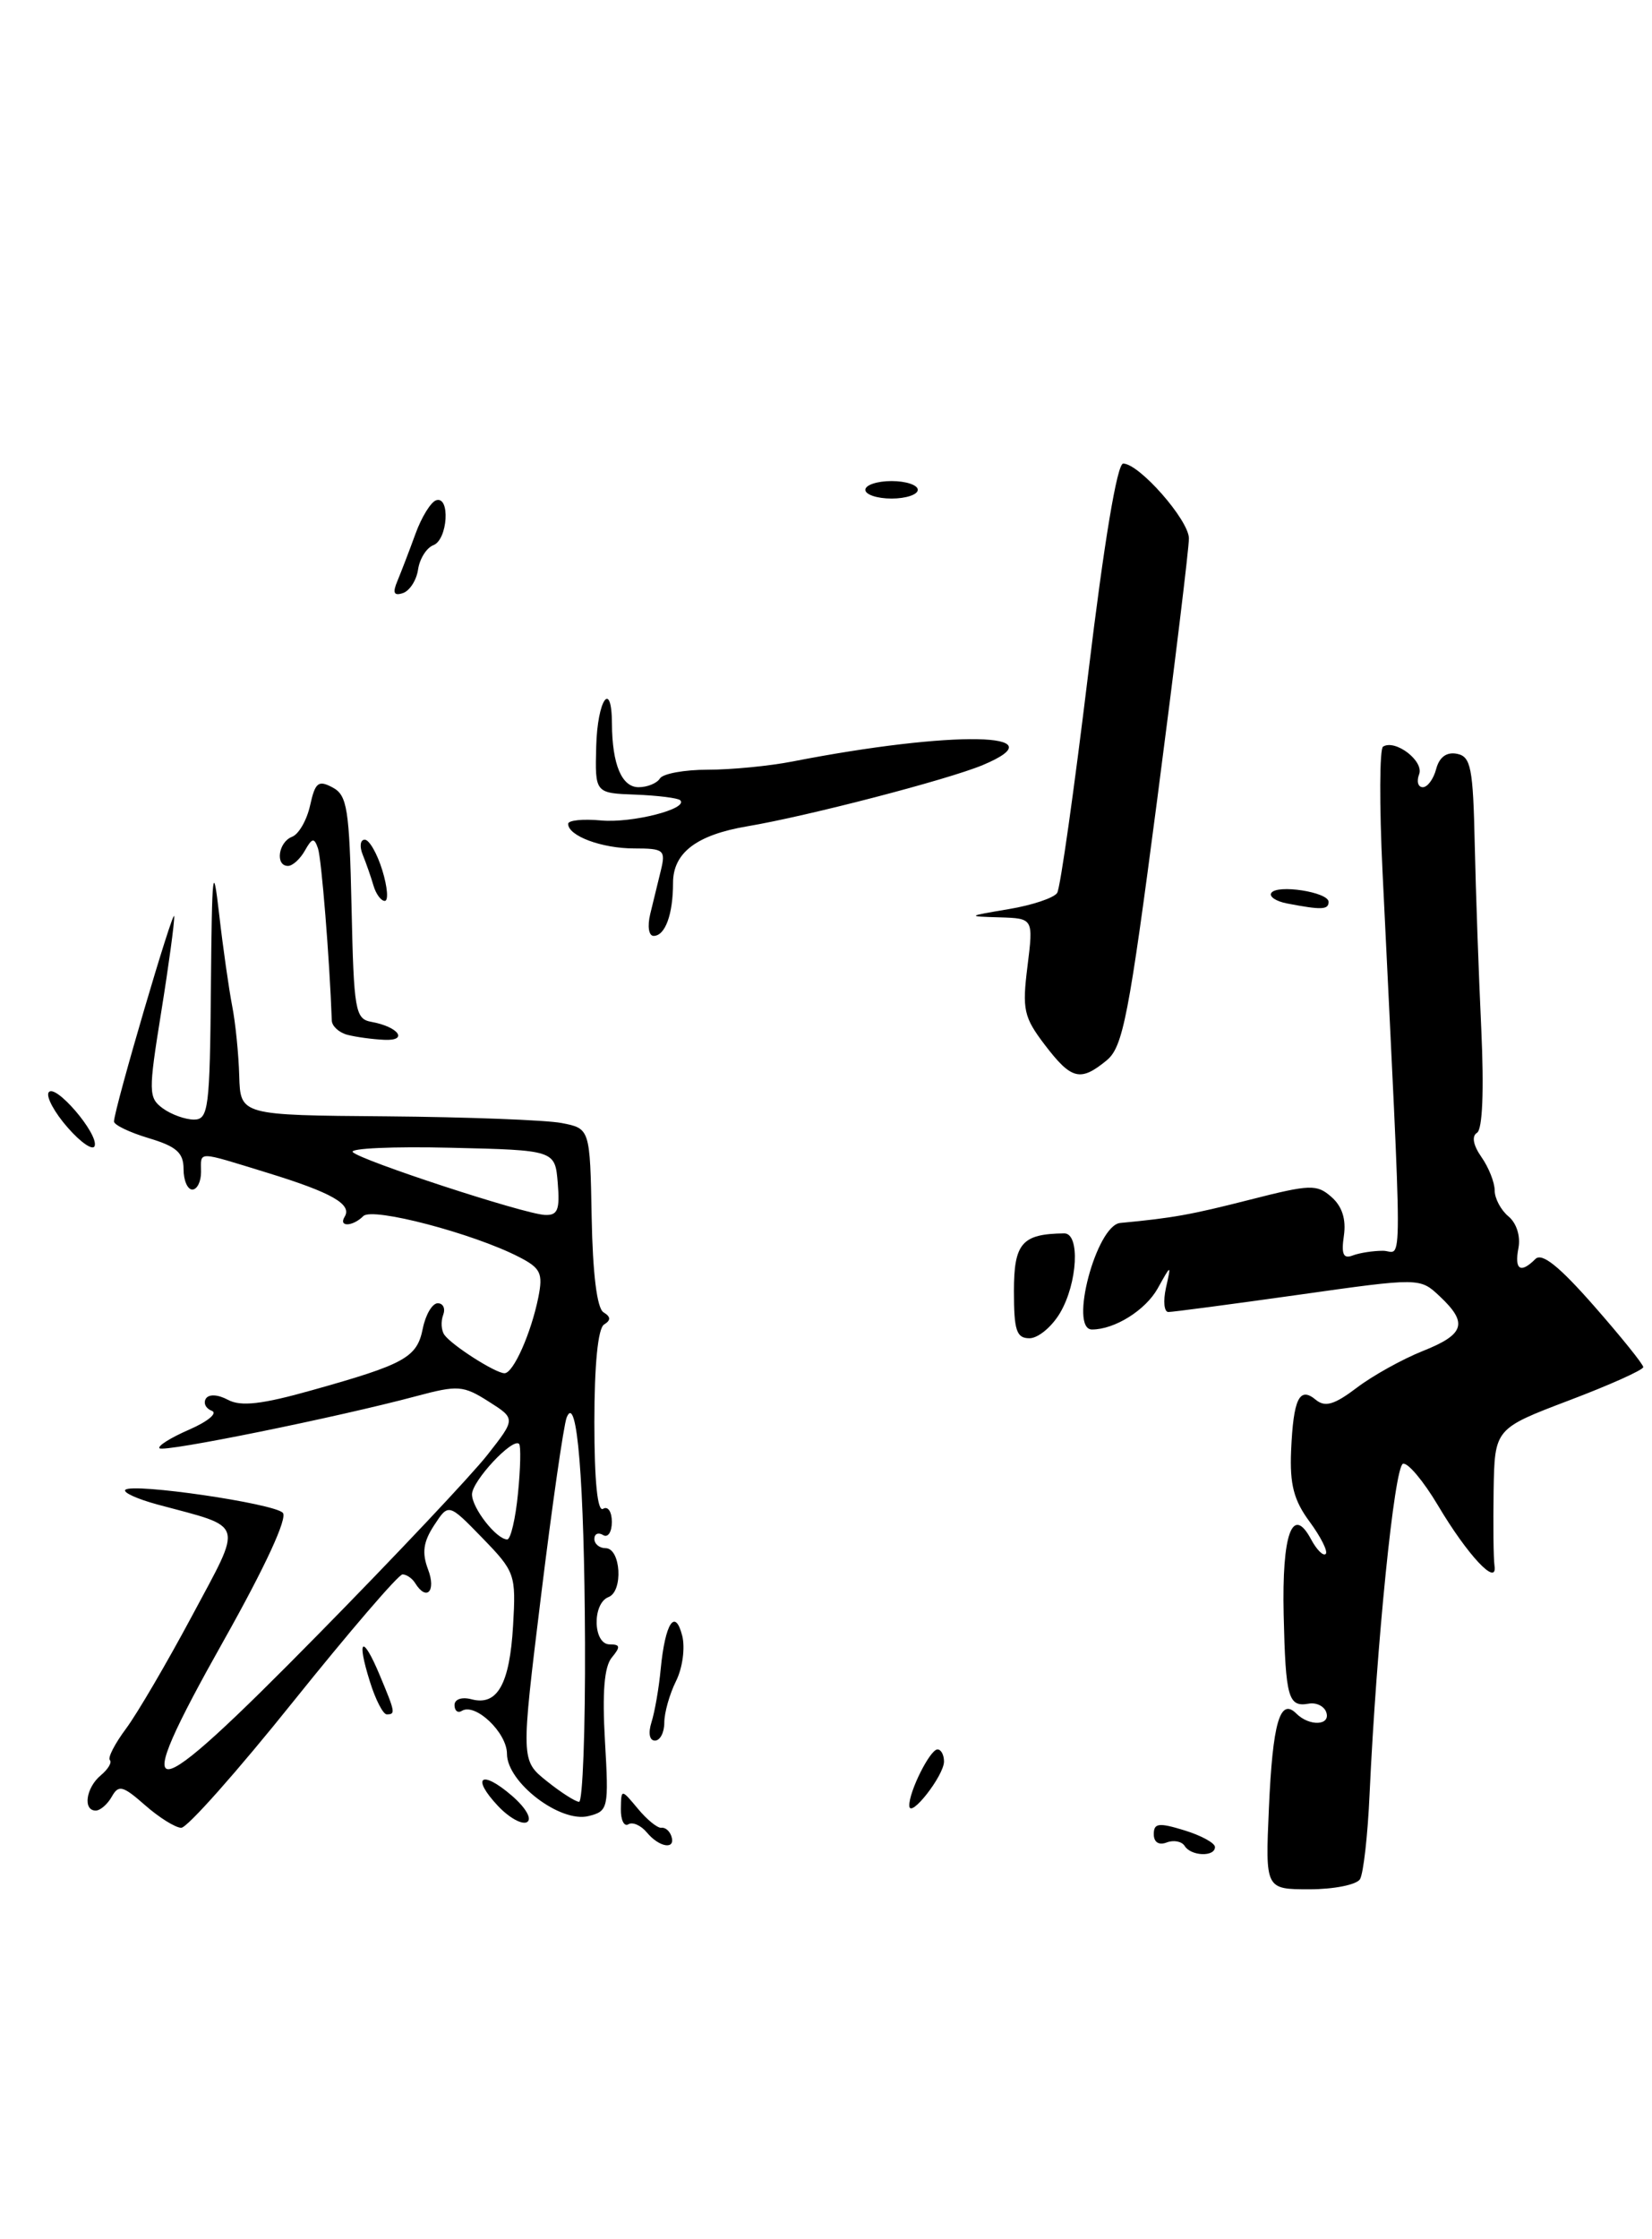 <?xml version="1.0" encoding="UTF-8" standalone="no"?>
<!DOCTYPE svg PUBLIC "-//W3C//DTD SVG 1.1//EN" "http://www.w3.org/Graphics/SVG/1.1/DTD/svg11.dtd" >
<svg xmlns="http://www.w3.org/2000/svg" xmlns:xlink="http://www.w3.org/1999/xlink" version="1.1" viewBox="0 0 189 256">
 <g >
 <path fill="currentColor"
d=" M 155.59 214.85 C 155.98 214.22 156.48 209.84 156.69 205.10 C 157.48 187.99 159.53 167.66 160.51 167.35 C 161.05 167.18 162.85 169.32 164.50 172.09 C 167.90 177.82 171.35 181.49 170.98 179.00 C 170.86 178.17 170.82 174.31 170.88 170.42 C 171.00 163.34 171.00 163.34 179.50 160.11 C 184.18 158.34 188.00 156.62 188.00 156.30 C 188.00 155.98 185.46 152.83 182.36 149.30 C 178.38 144.77 176.41 143.19 175.66 143.94 C 173.96 145.64 173.24 145.18 173.72 142.69 C 173.98 141.34 173.50 139.83 172.58 139.07 C 171.71 138.35 171.00 137.01 171.00 136.10 C 171.00 135.19 170.32 133.47 169.49 132.29 C 168.54 130.93 168.35 129.90 168.98 129.51 C 169.61 129.12 169.79 124.70 169.47 117.69 C 169.18 111.54 168.84 102.01 168.72 96.52 C 168.53 87.76 168.28 86.49 166.68 86.18 C 165.50 85.95 164.67 86.56 164.31 87.91 C 164.01 89.06 163.32 90.00 162.78 90.00 C 162.23 90.00 162.04 89.33 162.36 88.52 C 162.93 87.01 159.64 84.49 158.23 85.36 C 157.83 85.60 157.80 92.04 158.17 99.65 C 160.50 147.72 160.50 143.00 158.22 143.00 C 157.09 143.00 155.53 143.24 154.75 143.54 C 153.68 143.95 153.44 143.39 153.75 141.27 C 154.02 139.40 153.55 137.92 152.33 136.85 C 150.65 135.37 149.90 135.40 143.00 137.16 C 136.21 138.89 134.19 139.25 128.16 139.82 C 125.43 140.08 122.27 152.00 124.93 152.00 C 127.53 152.00 131.06 149.79 132.45 147.30 C 134.01 144.50 134.01 144.50 133.39 147.25 C 133.06 148.76 133.18 150.00 133.67 150.00 C 134.16 150.00 140.83 149.12 148.50 148.04 C 162.45 146.07 162.45 146.07 164.72 148.21 C 167.98 151.27 167.57 152.56 162.75 154.47 C 160.41 155.41 157.02 157.29 155.21 158.67 C 152.66 160.60 151.60 160.91 150.54 160.04 C 148.66 158.47 147.97 159.90 147.71 165.88 C 147.55 169.72 148.02 171.54 149.84 173.99 C 151.12 175.73 151.95 177.39 151.67 177.66 C 151.39 177.94 150.63 177.18 149.99 175.98 C 147.86 172.01 146.65 175.37 146.86 184.62 C 147.08 194.12 147.39 195.19 149.72 194.78 C 150.59 194.62 151.49 195.06 151.73 195.75 C 152.27 197.29 149.80 197.40 148.31 195.91 C 146.44 194.04 145.60 196.95 145.17 206.75 C 144.76 216.00 144.76 216.00 149.82 216.00 C 152.60 216.00 155.20 215.48 155.59 214.85 Z  M 121.28 150.10 C 123.29 146.69 123.59 140.99 121.75 141.01 C 116.92 141.07 116.00 142.12 116.00 147.62 C 116.00 152.12 116.29 153.00 117.78 153.00 C 118.77 153.00 120.34 151.69 121.28 150.10 Z  M 126.61 121.23 C 128.47 119.70 129.14 116.27 132.38 91.50 C 134.39 76.10 136.03 62.62 136.02 61.55 C 136.00 59.45 130.33 53.00 128.50 53.00 C 127.81 53.00 126.32 61.90 124.50 77.02 C 122.90 90.23 121.31 101.50 120.95 102.08 C 120.60 102.65 118.10 103.49 115.40 103.94 C 110.59 104.75 110.57 104.77 114.37 104.88 C 118.23 105.00 118.23 105.00 117.55 110.48 C 116.93 115.43 117.12 116.29 119.55 119.48 C 122.58 123.44 123.60 123.70 126.61 121.23 Z  M 135.53 211.04 C 135.20 210.52 134.28 210.34 133.47 210.65 C 132.58 210.99 132.00 210.62 132.00 209.70 C 132.00 208.43 132.57 208.36 135.50 209.26 C 137.43 209.85 139.00 210.71 139.00 211.17 C 139.00 212.32 136.25 212.22 135.53 211.04 Z  M 74.01 209.51 C 73.33 208.69 72.37 208.27 71.89 208.57 C 71.40 208.87 71.01 208.08 71.03 206.81 C 71.07 204.50 71.07 204.50 72.98 206.79 C 74.03 208.06 75.24 209.03 75.67 208.97 C 76.10 208.90 76.61 209.33 76.81 209.93 C 77.34 211.51 75.44 211.23 74.01 209.51 Z  M 16.59 206.38 C 14.05 204.15 13.57 204.02 12.79 205.41 C 12.30 206.28 11.47 207.00 10.95 207.00 C 9.46 207.00 9.84 204.38 11.52 202.98 C 12.36 202.28 12.83 201.50 12.57 201.23 C 12.30 200.97 13.14 199.35 14.42 197.63 C 15.70 195.91 19.09 190.12 21.96 184.76 C 27.83 173.77 28.13 174.73 18.02 172.01 C 15.70 171.38 14.04 170.63 14.34 170.33 C 15.15 169.52 31.27 171.87 32.35 172.95 C 32.93 173.53 30.36 179.09 25.58 187.59 C 14.45 207.37 16.37 207.23 36.50 186.76 C 45.30 177.82 53.96 168.63 55.75 166.35 C 59.01 162.20 59.01 162.20 55.88 160.22 C 53.00 158.39 52.37 158.35 47.63 159.62 C 38.62 162.03 18.74 166.07 18.25 165.58 C 17.99 165.33 19.52 164.37 21.64 163.45 C 23.76 162.53 24.93 161.56 24.24 161.30 C 23.55 161.04 23.24 160.42 23.55 159.91 C 23.89 159.37 24.92 159.42 26.08 160.04 C 27.55 160.83 29.96 160.56 35.70 158.94 C 46.34 155.96 47.71 155.20 48.37 151.89 C 48.69 150.30 49.46 149.00 50.08 149.00 C 50.70 149.00 50.98 149.60 50.70 150.34 C 50.42 151.08 50.48 152.10 50.84 152.61 C 51.69 153.81 56.69 157.00 57.72 157.00 C 58.73 157.00 60.76 152.43 61.59 148.32 C 62.14 145.56 61.86 144.98 59.36 143.70 C 54.15 141.02 42.61 137.99 41.57 139.03 C 40.36 140.24 38.69 140.31 39.43 139.11 C 40.31 137.69 37.96 136.35 30.64 134.10 C 22.36 131.56 23.00 131.57 23.00 134.00 C 23.00 135.10 22.55 136.00 22.00 136.00 C 21.45 136.00 21.00 134.95 21.00 133.66 C 21.00 131.79 20.19 131.07 17.00 130.12 C 14.80 129.46 13.02 128.60 13.04 128.21 C 13.13 126.54 19.87 103.62 19.93 104.76 C 19.97 105.45 19.30 110.39 18.44 115.73 C 16.97 124.87 16.98 125.51 18.63 126.72 C 19.59 127.42 21.20 128.00 22.19 128.00 C 23.85 128.00 24.01 126.75 24.13 112.75 C 24.25 99.48 24.37 98.41 25.07 104.50 C 25.51 108.35 26.19 113.08 26.56 115.00 C 26.94 116.92 27.30 120.53 27.37 123.00 C 27.50 127.50 27.50 127.50 44.23 127.63 C 53.43 127.71 62.43 128.05 64.23 128.39 C 67.50 129.02 67.50 129.02 67.69 139.16 C 67.81 145.64 68.30 149.57 69.04 150.03 C 69.89 150.55 69.90 150.94 69.11 151.43 C 68.41 151.86 68.00 156.02 68.00 162.62 C 68.00 169.36 68.36 172.90 69.00 172.50 C 69.55 172.16 70.00 172.84 70.00 174.00 C 70.00 175.16 69.55 175.84 69.00 175.50 C 68.45 175.16 68.00 175.36 68.00 175.94 C 68.00 176.52 68.58 177.00 69.28 177.00 C 71.03 177.00 71.32 181.94 69.62 182.59 C 67.73 183.32 67.84 188.00 69.75 188.00 C 70.97 188.00 71.01 188.28 69.99 189.51 C 69.13 190.55 68.89 193.48 69.21 199.03 C 69.66 206.78 69.59 207.06 67.33 207.63 C 64.10 208.44 58.00 203.78 58.00 200.51 C 58.00 198.09 54.38 194.65 52.84 195.60 C 52.38 195.89 52.00 195.59 52.00 194.94 C 52.00 194.27 52.83 193.98 53.96 194.28 C 56.90 195.05 58.31 192.55 58.70 185.85 C 59.04 180.01 58.93 179.69 55.19 175.84 C 51.32 171.86 51.32 171.86 49.67 174.38 C 48.42 176.29 48.25 177.53 48.98 179.45 C 49.92 181.93 48.80 183.10 47.50 181.00 C 47.16 180.45 46.51 180.00 46.05 180.00 C 45.59 180.00 39.98 186.53 33.58 194.50 C 27.19 202.47 21.41 208.99 20.73 208.97 C 20.05 208.95 18.19 207.79 16.59 206.38 Z  M 66.93 187.75 C 66.85 169.37 66.02 159.11 64.83 162.06 C 64.49 162.92 63.17 172.09 61.90 182.44 C 59.59 201.26 59.59 201.26 62.55 203.63 C 64.17 204.93 65.84 205.99 66.25 206.00 C 66.66 206.00 66.97 197.79 66.93 187.75 Z  M 59.26 170.75 C 59.55 167.86 59.60 165.31 59.39 165.08 C 58.67 164.32 54.00 169.32 54.00 170.85 C 54.00 172.42 56.80 176.00 58.03 176.00 C 58.42 176.00 58.98 173.64 59.26 170.75 Z  M 63.81 135.25 C 63.50 131.50 63.50 131.50 51.55 131.22 C 44.98 131.06 39.94 131.29 40.36 131.72 C 41.31 132.69 59.85 138.76 62.31 138.90 C 63.80 138.98 64.07 138.35 63.81 135.25 Z  M 56.97 206.47 C 53.87 203.17 55.05 202.28 58.55 205.29 C 60.14 206.66 60.89 207.95 60.31 208.31 C 59.75 208.66 58.25 207.83 56.97 206.47 Z  M 104.03 206.45 C 103.98 204.85 106.40 200.02 107.25 200.01 C 107.66 200.00 108.00 200.63 108.00 201.39 C 108.00 203.01 104.08 208.01 104.03 206.45 Z  M 74.54 196.88 C 74.91 195.71 75.39 192.97 75.59 190.80 C 76.10 185.57 77.23 183.81 78.05 187.01 C 78.40 188.39 78.09 190.70 77.34 192.20 C 76.60 193.69 76.00 195.82 76.00 196.95 C 76.00 198.08 75.52 199.00 74.93 199.00 C 74.30 199.00 74.14 198.14 74.54 196.88 Z  M 42.32 192.26 C 40.76 187.30 41.48 186.82 43.44 191.51 C 45.23 195.79 45.27 196.00 44.24 196.00 C 43.83 196.00 42.96 194.32 42.32 192.26 Z  M 7.75 128.92 C 6.24 127.21 5.26 125.39 5.56 124.90 C 6.26 123.76 11.29 129.62 10.83 131.02 C 10.64 131.58 9.25 130.64 7.75 128.92 Z  M 39.75 118.31 C 38.79 118.06 37.98 117.32 37.96 116.68 C 37.70 109.54 36.78 98.18 36.38 97.00 C 35.95 95.74 35.71 95.78 34.88 97.25 C 34.34 98.21 33.47 99.00 32.95 99.00 C 31.46 99.00 31.84 96.28 33.41 95.67 C 34.18 95.38 35.11 93.76 35.48 92.07 C 36.06 89.45 36.42 89.16 38.05 90.03 C 39.73 90.92 39.97 92.47 40.22 103.76 C 40.48 115.58 40.64 116.50 42.50 116.83 C 45.62 117.40 46.77 119.02 43.95 118.88 C 42.60 118.82 40.71 118.56 39.75 118.31 Z  M 74.39 104.50 C 74.73 103.12 75.27 100.88 75.61 99.50 C 76.17 97.18 75.96 97.00 72.54 97.00 C 68.85 97.00 65.00 95.57 65.00 94.19 C 65.00 93.78 66.69 93.61 68.75 93.80 C 72.29 94.13 78.81 92.47 77.82 91.49 C 77.57 91.24 75.27 90.95 72.72 90.85 C 68.07 90.68 68.07 90.68 68.21 85.34 C 68.35 79.97 69.99 77.62 70.01 82.75 C 70.04 87.40 71.13 90.00 73.06 90.00 C 74.06 90.00 75.16 89.55 75.50 89.00 C 75.84 88.45 78.31 88.00 80.98 88.00 C 83.66 88.00 88.02 87.58 90.67 87.06 C 109.03 83.48 121.41 83.71 112.43 87.47 C 108.43 89.14 92.43 93.30 85.50 94.47 C 79.69 95.45 77.00 97.50 77.00 100.94 C 77.00 104.54 76.10 107.00 74.78 107.00 C 74.22 107.00 74.05 105.91 74.39 104.50 Z  M 147.24 103.29 C 145.99 103.05 145.18 102.51 145.44 102.10 C 146.07 101.07 152.00 101.99 152.00 103.11 C 152.00 104.02 151.19 104.05 147.24 103.29 Z  M 42.73 101.25 C 42.45 100.29 41.90 98.71 41.51 97.75 C 41.11 96.79 41.21 96.00 41.73 96.00 C 42.24 96.00 43.15 97.58 43.74 99.50 C 44.33 101.42 44.46 103.00 44.02 103.00 C 43.59 103.00 43.01 102.21 42.73 101.25 Z  M 45.48 66.39 C 45.91 65.35 46.84 62.94 47.53 61.04 C 48.22 59.13 49.29 57.40 49.89 57.20 C 51.54 56.65 51.23 61.70 49.58 62.33 C 48.80 62.63 48.01 63.88 47.83 65.11 C 47.65 66.34 46.87 67.55 46.09 67.81 C 45.05 68.15 44.89 67.78 45.48 66.39 Z  M 99.00 56.00 C 99.00 55.45 100.35 55.00 102.00 55.00 C 103.65 55.00 105.00 55.45 105.00 56.00 C 105.00 56.55 103.65 57.00 102.00 57.00 C 100.35 57.00 99.00 56.55 99.00 56.00 Z "/>
</g>
</svg>